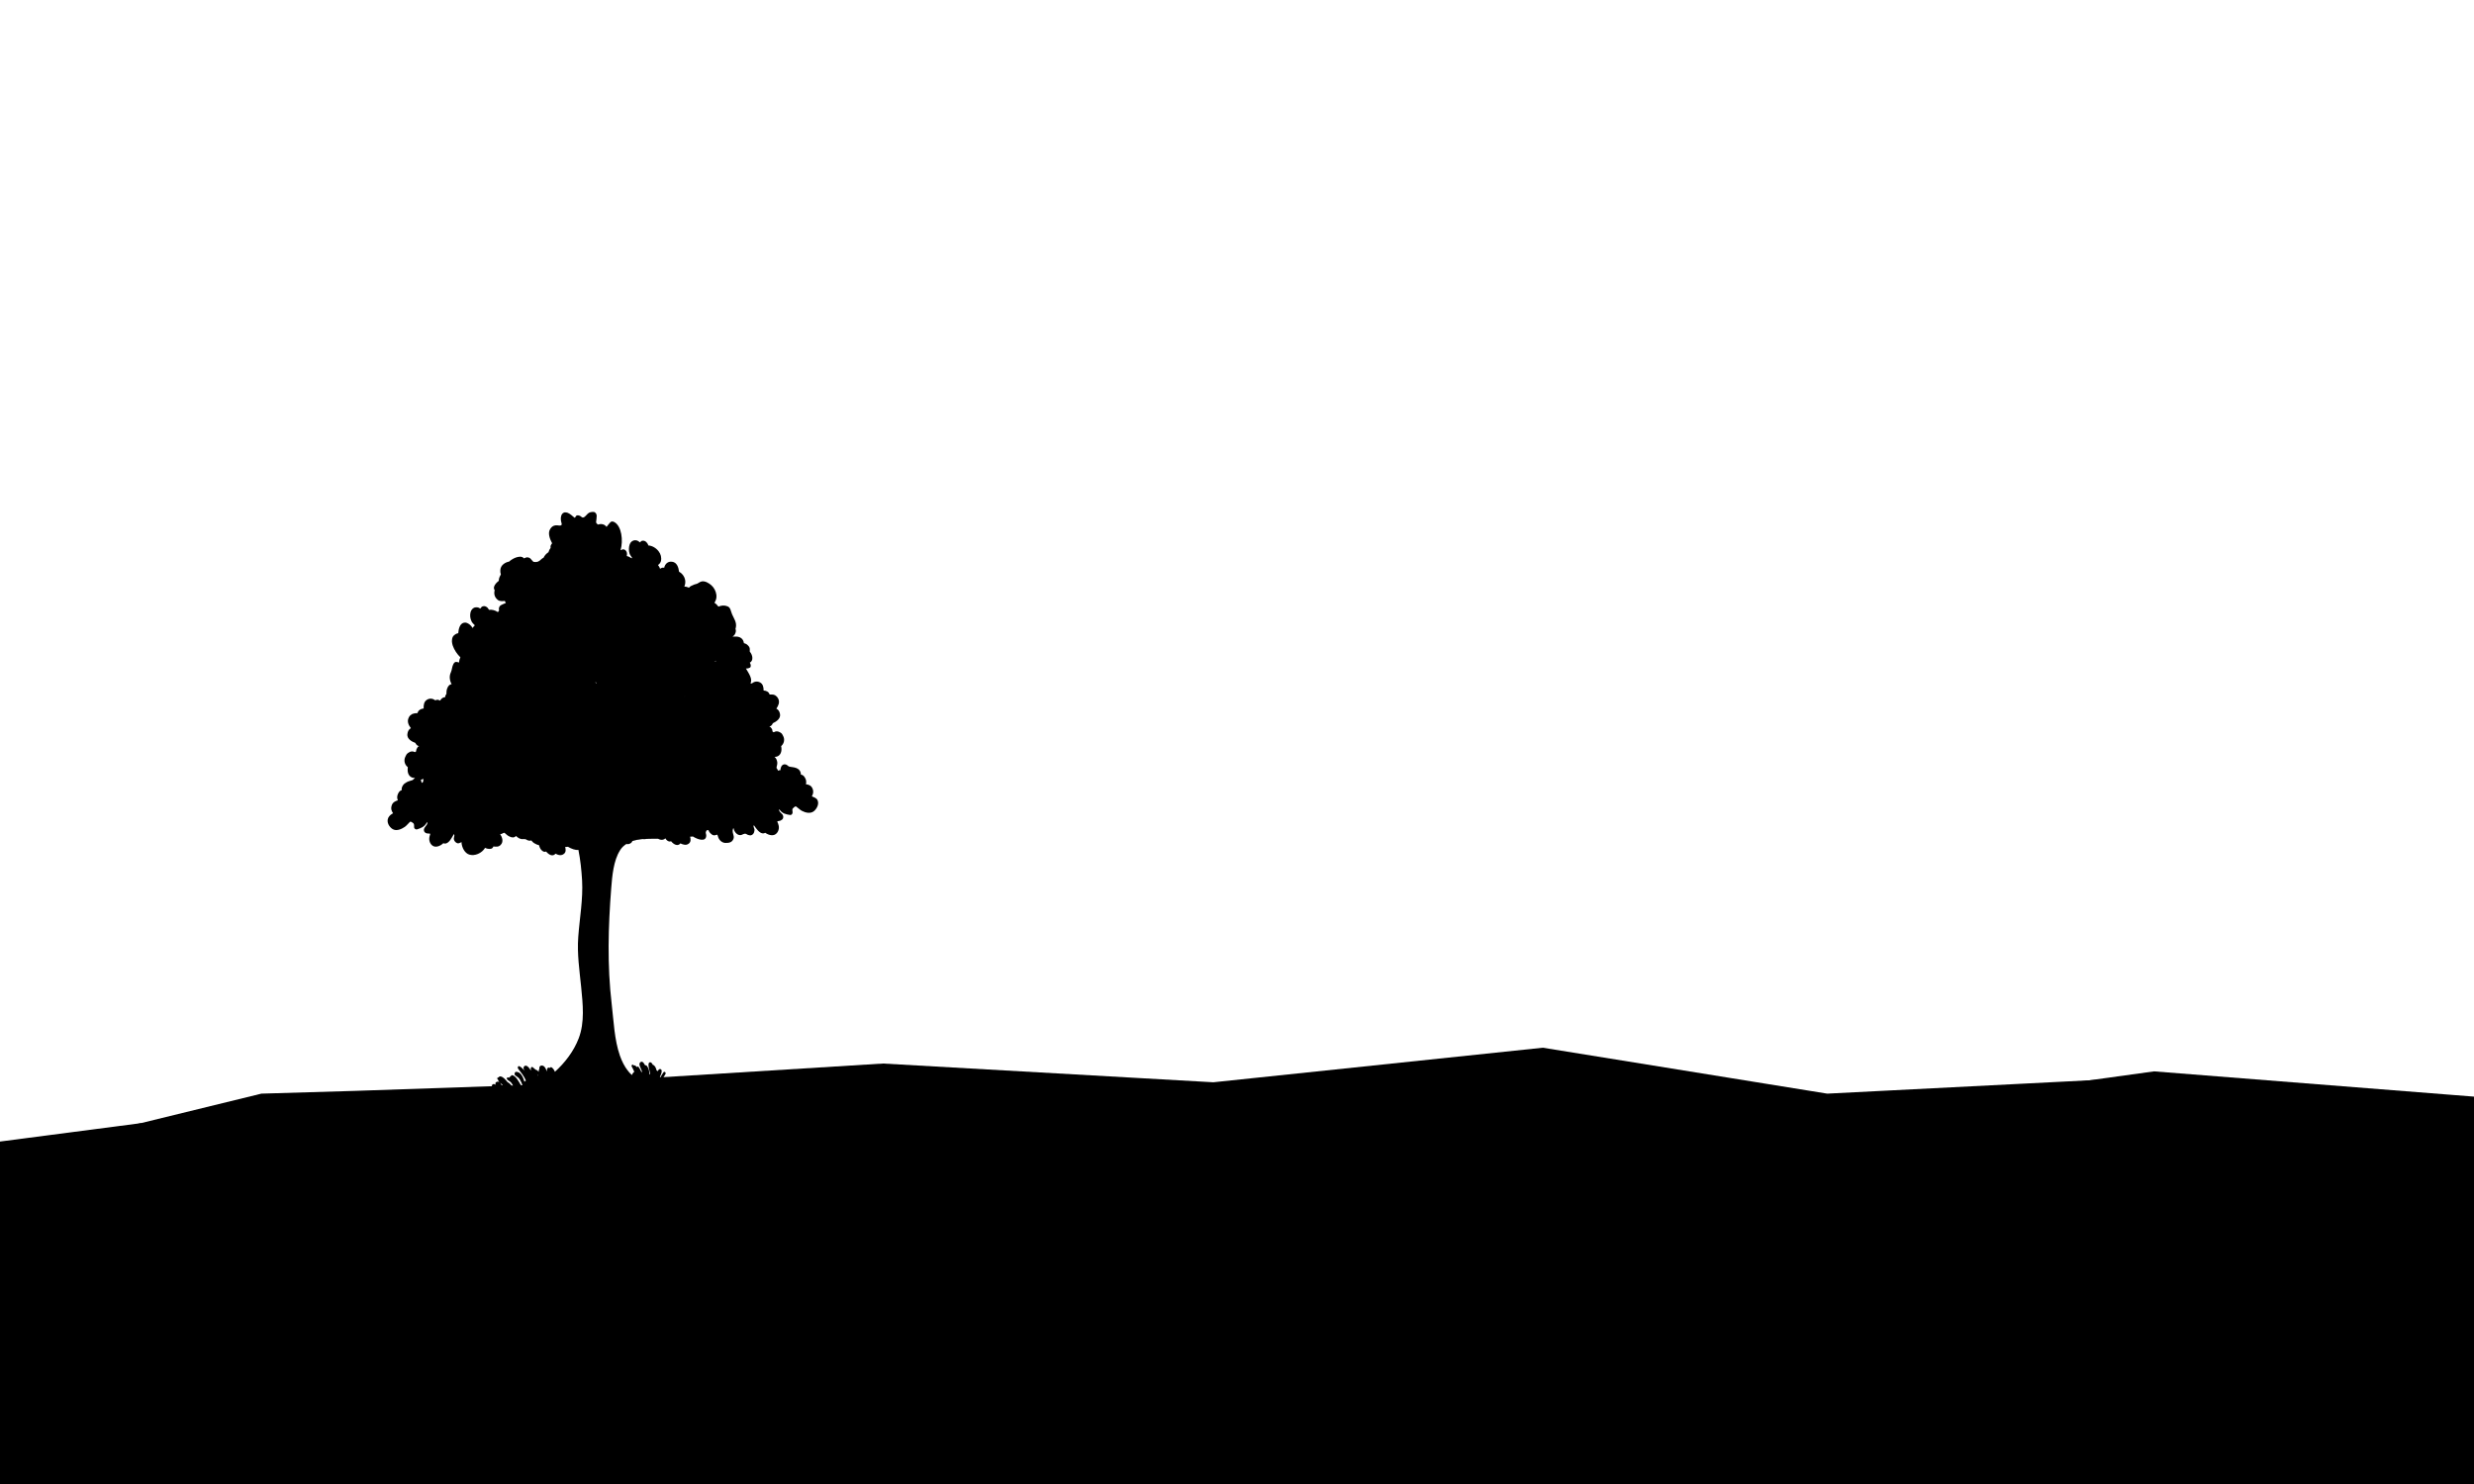 <?xml version="1.0" encoding="utf-8"?>
<!-- Generator: Adobe Illustrator 27.7.0, SVG Export Plug-In . SVG Version: 6.00 Build 0)  -->
<svg version="1.1" id="Layer_1" xmlns="http://www.w3.org/2000/svg" xmlns:xlink="http://www.w3.org/1999/xlink" x="0px" y="0px"
	 viewBox="0 0 1610 966" style="enable-background:new 0 0 1610 966;" xml:space="preserve">
<style type="text/css">
	.st0{clip-path:url(#SVGID_00000126315432552279299650000005743424813961003925_);}
	.st1{clip-path:url(#SVGID_00000017516545571737595310000004186326864748240769_);}
</style>
<g>
	<defs>
		<rect id="SVGID_1_" y="0.7" width="1610" height="966"/>
	</defs>
	<clipPath id="SVGID_00000101805266891671190850000017325562877760933798_">
		<use xlink:href="#SVGID_1_"  style="overflow:visible;"/>
	</clipPath>
	<g style="clip-path:url(#SVGID_00000101805266891671190850000017325562877760933798_);">
		<defs>
			<rect id="SVGID_00000070815392877952643260000008351444410437168010_" y="0.7" width="1610" height="966"/>
		</defs>
		<clipPath id="SVGID_00000144322939395549359820000003998139189259712385_">
			<use xlink:href="#SVGID_00000070815392877952643260000008351444410437168010_"  style="overflow:visible;"/>
		</clipPath>
		<path style="clip-path:url(#SVGID_00000144322939395549359820000003998139189259712385_);" d="M-75.4,301L-75.4,301L-75.4,301z"/>
		<polygon style="clip-path:url(#SVGID_00000144322939395549359820000003998139189259712385_);" points="-49.9,87.6 -49.9,87.6 
			-50,87.5 		"/>
		<path style="clip-path:url(#SVGID_00000144322939395549359820000003998139189259712385_);" d="M-36.4,192.7L-36.4,192.7
			L-36.4,192.7z"/>
		<polygon style="clip-path:url(#SVGID_00000144322939395549359820000003998139189259712385_);" points="28.8,746.5 170.1,711.9 
			231,710.1 356.9,705.8 574.6,692.3 789.6,704.5 1004,682 1189.1,711.9 1385.4,701.9 1378.5,907.8 28.8,907.8 		"/>
		<polyline style="clip-path:url(#SVGID_00000144322939395549359820000003998139189259712385_);" points="1401.8,697.4 
			1642.4,716.4 1694.2,712.6 1694.2,966.7 327.4,966.7 327.4,856.2 285.4,851.8 		"/>
		
			<rect x="291" y="901.1" style="clip-path:url(#SVGID_00000144322939395549359820000003998139189259712385_);" width="70" height="40.9"/>
		<polyline style="clip-path:url(#SVGID_00000144322939395549359820000003998139189259712385_);" points="91.8,731.1 -17.8,745.4 
			-17.8,907.8 -17.8,966.7 327.4,966.7 		"/>
		
			<rect x="236.7" y="890.7" style="clip-path:url(#SVGID_00000144322939395549359820000003998139189259712385_);" width="124.1" height="76"/>
		<path style="clip-path:url(#SVGID_00000144322939395549359820000003998139189259712385_);" d="M531.7,520.3c1.8,2.7-0.1,6.1-2,7.7
			c-2.3,1.9-5.6,1-7.9-0.2c-1.3-0.7-2.4-1.9-3.7-2.8c-0.6-0.4-1.7,0.8-2.1,1.2c-0.6,0.5-0.3,1.8-0.2,2.6c0,1.1-0.9,1.9-1.7,1.7
			c-2.6-0.4-5-0.9-6.7-3.4l-0.2-0.4c-0.8,1.3,1.4,2.7,2.1,3.6c0.6,1,0.6,2.3-0.2,3.1c-0.7,0.6-1.3,0.9-2.2,1
			c-1.5,0.2-1.1,0.3-0.5,1.8c0.8,2,0.6,4.2-0.7,5.9c-1.9,2.5-5.3,1.7-7.7,0c-2.2,1.3-4.4-0.8-6.1-3.1c-0.4-0.6-0.8-1.2-1.2-1.7
			l-0.1-0.1c-0.7,0.9,0.6,2.2,0.4,3.3l-0.2,1v0.1l-0.3,0.7l-0.2,0.3L490,543l-0.7,0.5c-0.8,0.5-1.7,0.2-2.5,0
			c-0.6-0.2-1.1-0.7-1.7-0.8c-0.8-0.1-1.8,0.5-2.6,0.8c-2.1,0.7-4.5-1.5-5-3.9c-0.2-1.3-0.6,0.3-0.7,0.8c-0.1,0.8,0.1,1.7,0.3,2.4
			c0.3,0.9,0.6,2.1,0.3,3c-0.9,2.7-3.1,2.9-5.2,2.9c-1.9,0-3.8-1.3-4.7-3.4c-0.5-1.3-0.4-2.4-1.5-1.8c-0.8,0.4-1.8,0.3-2.5-0.1
			c-0.9-0.6-1.7-1.4-2.2-2.4l-0.2-0.6c-0.6-0.1-1.3,0-1.5,0.5c-0.7,1.5,0,1.5,0,3.1c-0.2,4.4-5.7,2.4-8.7,0.5
			c-0.6,0.1-1.2,0.1-1.8,0.1c0.4,1.6,0.6,3.3-0.7,4.4c-1.7,1.5-3.7,0.9-5.6,0c-1.7,2.1-4.3,0.8-6.1-1.4c-0.9,0.4-1.9,0.2-3-0.9
			l-0.6-0.9h-0.2c-0.8,0.8-2,1-3,0.8c-0.5-0.1-1.1-0.3-1.6-0.6c-1,0-1.9,0-2.9,0c-1.6,0-3.2,0-4.8,0.1c-0.6,0.2-1.4,0.2-2.3,0.1
			h-0.2l-0.8,0.1c-0.6,0.1-1.3,0.2-1.9,0.3l-0.9,0.1c-0.6,0.1-1.3,0.3-1.9,0.5l-0.8,0.2h-0.2c-0.2,0.4-0.4,0.9-0.8,1.2
			c-1.1,0.9-2.1,1-3.2,0.8c-1.5,1-2.9,2.2-3.9,3.8l-0.3,0.5c-4.1,6.5-5,16.4-5.6,24.1c-2,25.5-2.7,50.5,0.3,76
			c1.3,11.1,1.7,22.9,5.3,33.3c1.3,3.7,3,7.1,5.2,9.9h0.1l0.4,0.6c0.6,0.8,1.4,1.5,2.2,2.2c0.3-1,0.8-1.7,1.5-2.1
			c-0.5-1.2-1.1-2.4-1.7-3.5c-0.4-0.7,0.5-1.6,1-1l0.2,0.3c0.8-0.2,1.5,0.3,2.1,1.1c0.3-0.3,0.8-0.5,1.2,0c0.8,1.1,1.5,2.3,1.9,3.7
			l0.2-1.2c-0.6-1.8-2.8-4.8-0.6-5.9c0.4-0.2,1.1,0,1.5,0.4c0.4,0.5,0.8,1.1,1.1,1.7h0.1l1.1,0.4c1.3,1.7,1.8,3.7,1.7,5.8h0.1
			l0.4-0.7c-0.4-2.2-1.5-4.9-0.9-6.7c0.2-0.4,0.8-0.8,1.2-0.6c0.7,0.3,1.1,0.9,1.5,1.7c1.1,0,2.1,2.1,2.4,3.6h0.1l0.6,0.5
			c0.3-0.6,0.7-1.2,1.3-1.4c0.6-0.2,1.3,0.4,1.3,1.1c0.1,1.2-0.5,2.6-1.1,3.9v0.9c0.7-1.4,1.5-2.7,2.3-3.8c0.6-0.8,1.7,0.1,1.3,1.1
			c-1.1,2-2.4,3.8-3.5,5.8c0.5-0.3,0.9-0.7,1.4-1c0.8-1.1,1.7-1.9,2.9-2.2c0.4-0.1,0.8,0.3,1,0.8l0,0h0.6c0.6-0.5,1.1-1,1.7-1.2
			c1.1-0.3,2,0.9,1.5,2.1c-0.2,0.5-0.5,1-0.9,1.5l0.6-0.1h0.3c0.9-0.5,1.9-0.7,3-0.4c0.6,0.2,0.8,1,0.5,1.6c0.6-0.3,1.3,0,1.7,0.5
			l0.8,0.3l0.1,0.1h0.3c0.5,0.1,0.8,0.8,0.6,1.4c0.4-0.1,0.8-0.1,1.1-0.1l0.2-0.2c0.4-0.2,0.7,0.2,0.8,0.6l0.4,0.2
			c0.4,0.3,0.4,0.9,0.2,1.4v0.1c0.7-0.2,1.5-0.4,2.1-0.4c1,0,1.2,1.4,0.5,2l0,0c1.8-0.3,3.8-0.8,5.4-0.3c0.5,0.1,0.7,0.8,0.5,1.3
			c1.3,0.6,1.3,3.2-0.1,3.6c-3.6,1-7.1,0.6-10.7,0.1c-1.5,0.3-2.9,0.6-4.4,0.8c-2.3,0.6-4.7,0.7-7,0.8l-0.8-0.3
			c-0.5,0.2-0.9,0.5-1.4,0.8c-0.4,0.3-0.8-0.4-0.4-0.7c0.4-0.4,0.8-0.7,1.2-1v-0.9c-1.1,0.2-2.2,0.4-3.4,0.6c0.9,0,1.9-0.1,2.7-0.2
			c0.4,0,0.4,0.7,0,0.8c-4.8,1-9.8,0.8-14.7,1.5c-0.5,0-0.6-0.9-0.2-1.1c0.9-0.3,1.9-0.5,2.9-0.7c-0.4-0.5-0.6-1.3-0.3-1.9l-0.6,0.4
			l-0.7-0.2h-0.1c-0.3,1.4-2,1.2-2.1-0.3v-0.2l-0.4,0.2l-0.4,0.3l-0.6,0.8l-0.5,0.2l0,0l-1,0.4l-0.8,0.5c-0.9,0.5-1.9-0.5-2-1.6
			c-0.6,0.9-1.9,1.2-2.5,0l-0.1-0.2l-0.3,0.8c-0.6,0.8-1,0.8-1.9,1.1c-0.4,0.1-0.8-0.1-1.1-0.4l0,0c-0.9,1-2.1,1-3.3,0.5l-0.4,0.7
			l-0.4,1c-1.1,0.7-2.3,1.3-3.4,1.9c-1.2,0.6-2.5,1.4-3.8,1c-0.7-0.1-0.9-1.1-0.5-1.7l0.2-0.2c-0.3-0.2-0.5-0.7-0.4-1.1l0.1-0.2
			c-0.5,0.2-1.1,0.5-1.6,0.7c-1.6,0.7-3.1,1.3-4.8,1.1c-0.5,0-0.7-0.4-0.8-0.9c-1.1,0.1-2.1,0-2.8-0.2c-0.6-0.2-0.9-0.8-1-1.4h-0.6
			l0.6,0.6c0.4,0.4,0.3,1.1,0,1.5c-0.2,0.6-0.8,1-1.4,0.6l0,0l-0.2-0.2l-0.1-0.1l0.3,0.3l-0.3,0.6c-1-0.7-2-1.5-2.8-2.4
			c-0.5,0-1.1-0.4-1.1-1.1v-0.1c-0.4,0.5-0.8,1-1.3,1.5c0.4,0.5,0.8,1,1.1,1.5c0.3,0.5-0.4,1-0.7,0.5c-0.3-0.5-0.7-1-1.1-1.5
			l-0.4,0.3c-0.7,0.3-1.2-0.2-1.4-0.8h-0.4l-0.8-0.4l0.9,0.9l-0.4,0.7c-0.8-0.6-1.5-1.4-2.2-2.2l0,0c0.3,0.6,0.6,1.2,0.8,1.7
			c0.5,1.1-0.7,2-1.4,1.1c-0.4-0.6-0.8-1.4-1.1-2l-0.8-0.6l-0.7,0.1l0.3,0.3l0.5,0.3c0.4,0.3,0.2,1-0.3,1l-1-0.1
			c-1,0.3-2.2,0.1-3.1-0.5H363c0.1,0.7-0.4,1.3-1,0.9l-0.6-0.2l-0.6,0.5c-1.4,0-3.6-0.2-4.8-1.4c-0.3,0.5-1,0.6-1.3,0l0,0
			c-0.7,0-1.4,0.1-2.1,0.1l-0.4,0.2l-0.2-0.2c-0.7,0-1.3,0-2,0l-0.1,0.4l0,0c-0.3,0.5-1,0.2-1.5-0.3h-1l0,0c0,1.2-1.2,2.1-2,1.2
			l-0.2-0.3l-0.2,0.4l-0.5-0.5l0.2-0.5l0,0c-0.6,0-1.1,0.2-1.7,0.2c-0.4,0.7-1.2,0.8-1.7,0.3l0,0c-0.4,0.1-0.8,0.1-1.3,0.2
			c-0.4,1.1-1.8,1.4-2.6,0.4c-0.7,0.1-1.4,0.2-2.1,0.3h-0.4h-0.2c-0.6,0-1.3,0-1.9,0h-0.6c-0.4,0.3-0.8,0.1-1.1-0.2
			c-0.5-0.1-1.1-0.2-1.6-0.4c0,0.7-0.2,1.3-0.8,1.8c-0.5,0.4-1.1-0.1-1.2-0.8s-0.3-1.4-0.6-1.9c-0.2-0.3-0.5-0.8-0.7-1.2l-0.4-0.4
			c0.4,1.2,0.4,2.3-1,2.6c-0.5,0.1-0.9-0.3-1.1-0.9l-0.2-0.3l-1-0.1l-0.4-0.5c-0.2,0.9-0.8,1.6-2,1.8c-1,0.1-1.3-1.3-0.8-2
			c0.4-0.6,0.4-1.3,0.2-2c0.1,0.5,0.1,1-0.1,1.5c-0.2,0.8-1.3,0.8-1.6,0.1l-0.2-0.4c-0.1,0.5-0.6,0.9-1.1,0.4l-0.4-0.5l-0.2,0.5
			c-0.3,0.4-0.9,0.2-1.1-0.3c-0.2-1-0.7-1.7-1.5-2.1c-0.4-0.2-0.2-1.1,0.2-0.9l0.6,0.2l-0.9-1.3c-0.4-0.4,0.2-1.1,0.6-0.7
			c1.1,1.2,2.5,2.2,3.4,3.6c-0.2-0.6-0.3-1.2-0.6-1.7l-0.4-0.6c-0.6,0-1.1-0.1-1.7-0.7v-1.1v-0.5l-0.2-0.2c-0.3-0.3,0-1,0.4-0.7
			l0.2,0.1h0.1l0.2-0.6h0.1l-0.1-0.1c-0.4-0.5-0.4-1.4,0.1-1.8c1.5-1.2,3.6,0.3,4.7,1.5c0.4,0.4,0.6,0.9,0.8,1.4l0,0
			c0.3,0.3,1,0.8,1.9,1.5l-0.1-0.2c-0.4-0.5-0.8-1-1.2-1.5v-0.7c-0.6-0.8-1.2-1.4-2.1-2c-0.4-0.3-0.4-1,0.1-1.2l0.9-0.2v-0.1
			c-0.6-0.9,0.2-2,1.1-1.8c0.4,0,0.9,0.2,1.3,0.5c-0.4-0.4-0.4-1.4,0.1-1.7c0.8-0.6,1.6-0.5,2.2,0c-0.3-0.4-0.6-0.8-0.8-1.3
			l-0.1-0.5l-0.2-0.1c-0.4-0.2-0.4-1,0.1-1.2h0.4c0.3-0.5,0.8-0.8,1.4-0.7c1.7,0.3,3.2,2.1,4.5,3.7c1.6,0.8,2.8,2.3,3.7,4.1
			c0-0.6-0.1-1.3-0.1-1.8c-0.4-0.7-0.8-1.4-1.2-1.9c-0.8-1-1.9-1.3-2.7-2.2c-0.3-0.3-0.2-1.1,0.2-1.2s0.9,0,1.3,0.1
			c0.1-0.4,0.4-0.8,0.9-0.8c0.1-0.5,0.5-0.9,1-0.8c2.3,0.5,3.9,3.7,5.2,5.8c0.5,0.7,0.9,1.5,1.3,2.2l0.6,0.1
			c-0.1-0.4-0.2-0.9-0.4-1.3c-0.4-1.4-1.1-2.8-1.8-4c-0.8-1.4-2-1.8-3.1-2.8c-0.7-0.7-0.2-2.2,0.7-2.2c2.8,0,4.4,3,5.4,6.5
			c0.2-0.4,0.6-0.7,1-0.7c-1.3-3.1-3.1-5.2-5.1-7.8c-0.6-0.9,0-2.1,0.9-1.6c1.3,0.7,2.4,1.8,3.4,3.1l0,0c-0.4-0.5-0.6-1-0.8-1.8
			c-0.1-0.9,0.6-1.7,1.3-1.7c1.5,0,2.5,1.7,3.4,3l0.2-0.4c-0.6-0.9,0.2-2.2,1.1-1.6l0.8,0.7l0.7,0.6l0.4,0.3c0.8,0.2,1.5,0.8,2,1.4
			V697c0-0.5,0.2-0.9,0.4-1.2v-1c0.5-1.6,2.3-1.4,3.2-0.5c0.8,0.8,1.3,2,1.6,3.2c0.1-0.5,0.1-1,0.2-1.5c0.2-1.1,1.2-1.3,1.8-0.8
			c0.2-0.4,0.7-0.7,1.2-0.4c1.1,0.8,1.7,1.8,2.1,2.9c6.4-5.8,12.2-13.2,15.5-21.8c4-10.5,2.7-22.2,1.6-33.4
			c-1.1-10.9-2.7-21.5-1.9-32.5c0.9-12.5,3.2-24.6,2.5-37c-0.4-6.7-1.1-13.3-2.4-19.8c-1.9,0.4-4.8-0.8-6.8-2
			c-0.6,0.1-1.2,0.1-1.8,0.1c0.4,1.6,0.6,3.3-0.7,4.4c-1.7,1.5-3.7,1-5.6,0c-1.7,2.1-4.3,0.8-6.1-1.4c-0.9,0.4-1.9,0.2-3-0.9
			c-0.9-0.9-1.3-2.1-1.7-3.3l-0.9-0.2c-0.4-0.1-0.8-0.3-1.3-0.6c-1-0.4-1.9-1.1-2.7-2.2c-1.3,0.4-2.5,0-3.7-0.8
			c-0.6-0.1-1.2-0.1-1.8-0.1c-1.6,0.2-3.1-0.7-4.5-2c-1.2,1.2-2.6,1.2-4.5,0.2c-1.1-0.5-1.9-1.4-2.9-2.2l-0.2-0.1l-0.5,0.1
			c-0.4,0.1-1.9,1.2-2.3,0.6c1.4,2.1,2.5,5.1,0.4,7.2c-1.3,1.4-3,1.2-4.7,1c-0.6,1.6-2,1.8-3.6,1.5l0,0h-0.1
			c-0.5-0.1-1.1-0.3-1.7-0.6c-2.2,3.6-6.8,5.5-10.3,4.4c-2.9-0.9-4.9-4.5-5.1-8.2l-0.4,0.3c-0.8,0.4-1.7,0.8-2.5,0.4l-0.7-0.4
			l-0.5-0.5h-0.1l-0.2-0.4l-0.2-0.3l-0.1-0.2l-0.2-0.6l0,0l0,0c-0.3-1.1,0.8-2.6,0-3.4l-0.1,0.1c-0.4,0.6-0.7,1.3-1.1,1.9
			c-1.4,2.5-3.4,4.9-5.7,3.9c-2.1,2-5.5,3.3-7.6,1.1c-1.4-1.5-1.9-3.5-1.3-5.7c0.4-1.5,0.8-1.7-0.7-1.7c-0.8,0-1.5-0.1-2.2-0.6
			c-0.9-0.6-1.1-2-0.5-3c0.6-1.1,2.6-2.8,1.7-3.9l-0.2,0.4c-1.5,2.8-3.8,3.6-6.3,4.4c-0.8,0.2-1.9-0.4-1.9-1.5c0-0.7,0.1-2-0.5-2.5
			c-0.4-0.3-1.7-1.4-2.2-0.9c-1.2,1.1-2.1,2.4-3.4,3.3c-2.2,1.5-5.4,2.9-7.9,1.4c-2.1-1.3-4.2-4.4-2.8-7.4c0.8-1.5,1.9-2.2,3.1-2.9
			c-0.9-1.4-1.6-2.8-0.9-5c0.6-2.1,2.3-2.9,4-3.4c-0.2-0.5-0.3-1-0.4-1.6c-0.1-1.1,0.3-2.3,0.8-3.2c0.6-1.2,1.4-1.6,2.2-1.9
			c-0.2-0.7-0.1-1.5,0.4-2.5c0.3-0.6,0.7-1.1,1.1-1.5l0.4-0.3c0.4-0.2,0.7-0.5,1.1-0.7l0.1-0.1l0,0c0.4-0.2,0.8-0.3,1.1-0.5l0,0
			c0.4-0.1,0.8-0.3,1.2-0.4c0.9-0.3,1.7-0.3,2.3-1.1l0.9-0.8c-3,0.2-5-2.1-4.8-5.7l0,0l0.1-1.3c-2-1.5-2.9-4.4-1.5-7l0.6-1.2
			c1-1.4,3.2-2.5,4.7-1.9c1.1,0.4,0.8,0.4,1.6-0.2c0-0.4,0.1-0.8,0.2-1.2l0.1-0.3l0.4-0.7l0.5-0.9h0.3l0.3-0.2l0.1-0.1
			c-1.1-0.2-1.9-1-2.4-2.1c-2.3-0.8-5.5-2.6-5.2-5.6c0.2-2.1,1.1-3.3,2.3-4c-1.5-1.9-2.5-4.1-1.6-6.4c0.3-0.7,0.6-1.3,1-1.7l0,0
			l0.1-0.1l1-0.8l0.2-0.1c0.7-0.3,1.4-0.5,2.2-0.6h0.2c0.4,0,0.8-0.1,1.2-0.1c0.5-1.9,2.1-2.8,4-3c-0.1-2.3,0.2-4.5,2.2-5.7
			c1.8-1.1,3.8-0.8,5.4,0.4c1.1-0.6,2.1-0.4,3.1,0.2l0.2-0.3c0.6-0.9,1.2-1.5,2.2-1.8l0.9-0.2l0.2-1.1l0.6-0.9
			c0-1.3,0.1-2.6,0.5-3.6c0.7-1.9,1.7-2.7,2.9-2.8c-1.3-2.4-1.7-5.2-0.5-7.7c0.8-1.7,0.7-3.8,1.7-5.5c1-1.9,2.3-1.3,3.6-0.9
			c0.1-1.3,0.4-2.4,0.9-3.4c-2.1-2-4-4.8-5-7.7c-0.3-0.9-0.4-1.7-0.5-2.5v-0.3c0-0.7,0.1-1.4,0.2-1.9l0.1-0.3
			c0.2-0.6,0.5-1.1,0.9-1.5l0.2-0.1c0.7-0.7,1.6-1.2,2.7-1.4c0.2-2.9,1.1-6.2,3.6-6.8c1.5-0.4,2.7,0.3,4,1.3
			c0.6,0.5,1.3,1.3,1.7,2.1c0.4-0.4,0.7-0.8,1-1.3c0.6-0.2,0.7-0.5,0.1-0.8c-0.6-0.7-1.3-1.3-1.7-2.1c-0.9-1.8-1.2-4-0.7-6
			c0.4-1.7,1.7-3,3.1-3.2c1.5-0.2,2.3,0.1,3.2,0.8c0.4-0.3,0.7-1,1.2-1.3c1-0.5,2-0.4,2.9,0.2c0.7,0.4,1.2,1.1,1.6,1.9
			c1.9-0.3,4.1,0.3,5.8,1.5l0.8-1.1c-0.4-1.3-0.1-2.7,1.3-3.5c0.7-0.4,1.5-0.7,2.2-1l0.9-0.4l-0.2-0.3l-0.5-1
			c-1.7,0.2-3.4,0.3-4.6-0.7c-2.1-1.7-2.6-3.9-2-6.3c-0.4-0.6-0.6-1.3-0.4-2.2c0.4-1.5,1.8-2.9,3.1-3.9c0-1.2,0.3-2.2,0.9-3.3
			l0.4-0.8v-0.2c-0.3-1-0.4-1.8-0.3-2.8c0.2-3.2,3.3-5,5.7-5.4c0.5-0.5,1.1-0.9,1.7-1.3l0,0l0,0c1.7-1.1,3.5-1.8,5.4-1.9
			c1,0,1.9,0.3,2.6,1.1l0.4-0.2c0.4-0.2,0.7-0.3,1.1-0.4c0.6-0.2,1.3,0,1.9,0.2c1.1,0.4,2.2,2.6,3,2.7c2.1,0.3,3.2-0.1,4.8-1.7
			c0.5-0.5,1-0.8,1.5-1c0.7-1.5,1.8-2.7,3.2-3.6c0.3-1.1,0.8-2,1.4-2.8c-0.1-0.7-0.1-1.3,0.2-1.8c0.2-0.5,0.5-0.9,0.8-1.2
			c-1.4-2.6-3.1-6.7-1.2-9.4c0.9-1.4,1.9-2.1,3.4-2.3c0.7-0.1,1.4,0,2.1,0.1c0.4,0,0.8,0.1,1.1,0l0,0c0.8-0.1,1.1-0.6,0.6-2
			c-0.7-2.3-0.5-5.9,2-6.5h1l0,0l0,0c1.7,0.1,3.4,1.6,4.8,2.8l0.9,0.7c0.1,0,0.4-0.4,0.7-0.9l0.3-0.4l0.4-0.3
			c1.2-0.1,2.1,0.2,3.1,1.1c1.4,1.2,3-1.3,4-2.2c1.1-1,2.5-1.2,3.8-1.1c1.1,0,2,1.3,2,2.5c0,1.4-0.3,2.8-0.4,4.1
			c0,0.6,0.6,1.2,1.3,1.6c2-0.7,4.2-0.3,5.5,1.5c0.7-1,1.5-1.8,2.3-2.8c0.8-1,1.8-0.8,2.8-0.3c4.7,2.6,5.9,12,4,18.3l1-0.4
			c1.5-0.7,3.2,0.8,3.2,2.7c0,0.5,0,0.8-0.1,1.2l0,0v0.3l1,0.3l0.5,0.2l0,0l1,0.6l0.5,0.2l0.5,0.1l-0.3-0.6
			c-0.5-0.8-1.1-1.5-1.4-2.4c-0.6-1.9-0.6-4.2,0.1-6.1c0.6-1.6,2-2.6,3.5-2.6c1.4,0,2.2,0.6,3.1,1.4c0.4-0.2,0.8-0.9,1.3-1
			c1.1-0.3,2,0,2.9,0.8c0.6,0.6,1.1,1.4,1.3,2.2c2.5,0.1,5.1,1.7,6.7,3.8c1.4,1.8,2,4,1.5,6.4l-0.5,1.1l-0.1,0.2l-1.1,1.1l-0.1,0.1
			l0,0l-0.1,0.1l0,0l0.4,0.5c0.4,0.5,0.7,1.2,0.9,1.8l0.2-0.1v0.1c0.8-0.6,1.5-0.8,2.5-0.6c0.6-2.6,2.5-4.3,5.2-3.9
			c3,0.4,4.1,3.4,4.5,6.5c2.8,1.5,4.8,4.9,3.8,8.6l-0.4,1l0.6,0.1l0,0h0.2c0.6,0.1,1.1,0.2,1.7,0.5c0.9,0.5,0.7-0.4,1.8-0.9
			c0.6-0.2,1.2-0.5,1.8-0.8l0.7-0.3l0,0l0.5-0.1c1.5-0.2,2.5-1.5,4-1.8c2.2-0.4,4.6,1,6.3,2.5c1.7,1.5,3,3.8,3.3,6.4
			c0.2,2.1-0.4,3.6-1.3,5c1,0.6,1.9,1.5,2.6,2.5c1.9-0.8,3.9-1,5.9-0.2c2.1,0.8,2.1,3.2,3,5.2c1.2,2.9,3.2,5.2,2.4,8.8l-0.2,0.5
			l0.1,0.4c0.4,1.4,0,2.4-0.6,3.5c-0.3,0.5-0.8,0.9-1.4,1.3h0.7c0.5,0,0.9,0,1.4,0h0.4l1,0.1h0.2h-0.3c0.8,0.1,1.5,0.4,2.2,0.9
			c1.1,0.8,1.6,2,1.8,3.3l0.4,0.1l0,0l0,0c0.5,0.1,1,0.4,1.5,0.7l0.1,0.1c0.4,0.3,0.8,0.7,1.1,1.1l0.1,0.1c0.3,0.4,0.5,0.9,0.6,1.5
			v0.1v0.2l0,0v0.1c0,0.4,0,0.9,0,1.5c2.1,2.4,2.4,6,0,7.2l0.3,0.5c0.3,0.6,0.7,2.2-0.2,2.7c-0.9,0.5-1.8,0.6-2.6,0.6
			c1.7,2.9,4.6,6.9,2.9,9.6l1,0.1c1.5-1.3,3.4-1.6,5.2-0.7c2,1,2.4,3.1,2.4,5.3c1.7,0.1,3.4,0.8,3.9,2.6c0.4,0,0.7,0,1.1,0h0.2
			c0.8,0,1.5,0.1,2.1,0.4l0.2,0.1l1,0.8l0.1,0.1l0,0c0.4,0.4,0.7,0.9,1,1.5c1,2.2,0,4.4-1.3,6.3c1.2,0.6,2.1,1.7,2.4,3.7
			c0.4,2.9-2.5,4.8-4.7,5.8c-0.4,1.1-1.2,1.9-2.2,2.2l0.1,0.1l0.4,0.3l0.2-0.1l0.6,0.8l0.4,0.6l0.1,0.3l0.2,1.2
			c0.8,0.6,0.6,0.6,1.6,0.1c1.4-0.6,3.6,0.2,4.6,1.5l0.6,1.1c1.4,2.4,0.7,5.2-1.2,6.8l0.2,1.2l0,0c0.3,3.5-1.5,5.9-4.5,5.8
			c0.5,0.4,0.9,0.9,1.2,1.5c0.6,1.4,0.8,2.5,0.4,4c-0.2,0.6-0.2,1-0.3,1.6l-0.2-0.2l0.2,0.3c0.4,0.6,0.8,1.2,1,1.8
			c0.4-0.3,0.9-0.4,1.5-0.3c0.1-1.7,0.7-3.4,2.3-3.8c0.9-0.2,1.9,0.2,2.6,0.9c0.7,0.7,1.5,0.6,2.4,0.8c0.4,0,0.8,0.1,1.2,0.2l0,0
			c0.4,0,0.8,0.1,1.2,0.3l0,0h0.2c0.4,0.1,0.7,0.3,1.1,0.5l0.4,0.2c0.5,0.3,0.9,0.7,1.3,1.3c0.5,0.9,0.7,1.6,0.6,2.4
			c0.9,0.2,1.7,0.5,2.4,1.6c0.6,0.9,1.1,1.9,1.1,3.1c0,0.6,0,1.1-0.2,1.6c1.7,0.2,3.5,0.8,4.3,2.8c0.9,2.1,0.4,3.5-0.4,5.1
			C529.5,518.8,530.7,519.3,531.7,520.3z M275.5,507.7l-0.1-0.8c-0.5,0.3-1.1,0.7-1.6,0.8c0.3,0.5,0.5,1.2,0.6,1.8h0.5l0.2-0.3
			l0.3-0.6L275.5,507.7z M324.2,712.2c-0.4-0.6-0.7-1.2-1.1-1.7l-0.4-0.4c0.3,0.6,0.5,1.3,0.7,1.9L324.2,712.2z M327.1,706.2
			c-0.5-0.4-1.1-0.9-1.6-1.4c0.4,0.5,0.7,1.2,1,1.7L327.1,706.2L327.1,706.2z M333,711.7l-0.6-0.6l0.4,0.7L333,711.7z M342.7,708.3
			c-0.4-0.6-0.7-1.2-1.1-1.7c0.1,0.6,0.2,1.3,0.4,1.9L342.7,708.3z M350,699.9l-0.4-0.8c0.2,0.4,0.2,0.9,0.4,1.4V699.9z
			 M387.5,432.9L387.5,432.9l0.4-0.1L387.5,432.9z M388.2,444.6l-0.6-0.6l-0.1,0.3l0.5,0.5L388.2,444.6z M442.6,709.9l0.2-0.1
			L442.6,709.9L442.6,709.9z M441.4,711.2l0.5-0.2l0.3-0.6L441.4,711.2z M445.7,453.3h-0.1v0.2L445.7,453.3z M465.9,430.6
			L465.9,430.6c-0.2-0.7-0.2-0.8-0.2-0.4h-0.9C465.2,430.2,465.5,430.4,465.9,430.6z M471.7,449l-0.1-0.5L471.7,449z"/>
	</g>
</g>
</svg>
